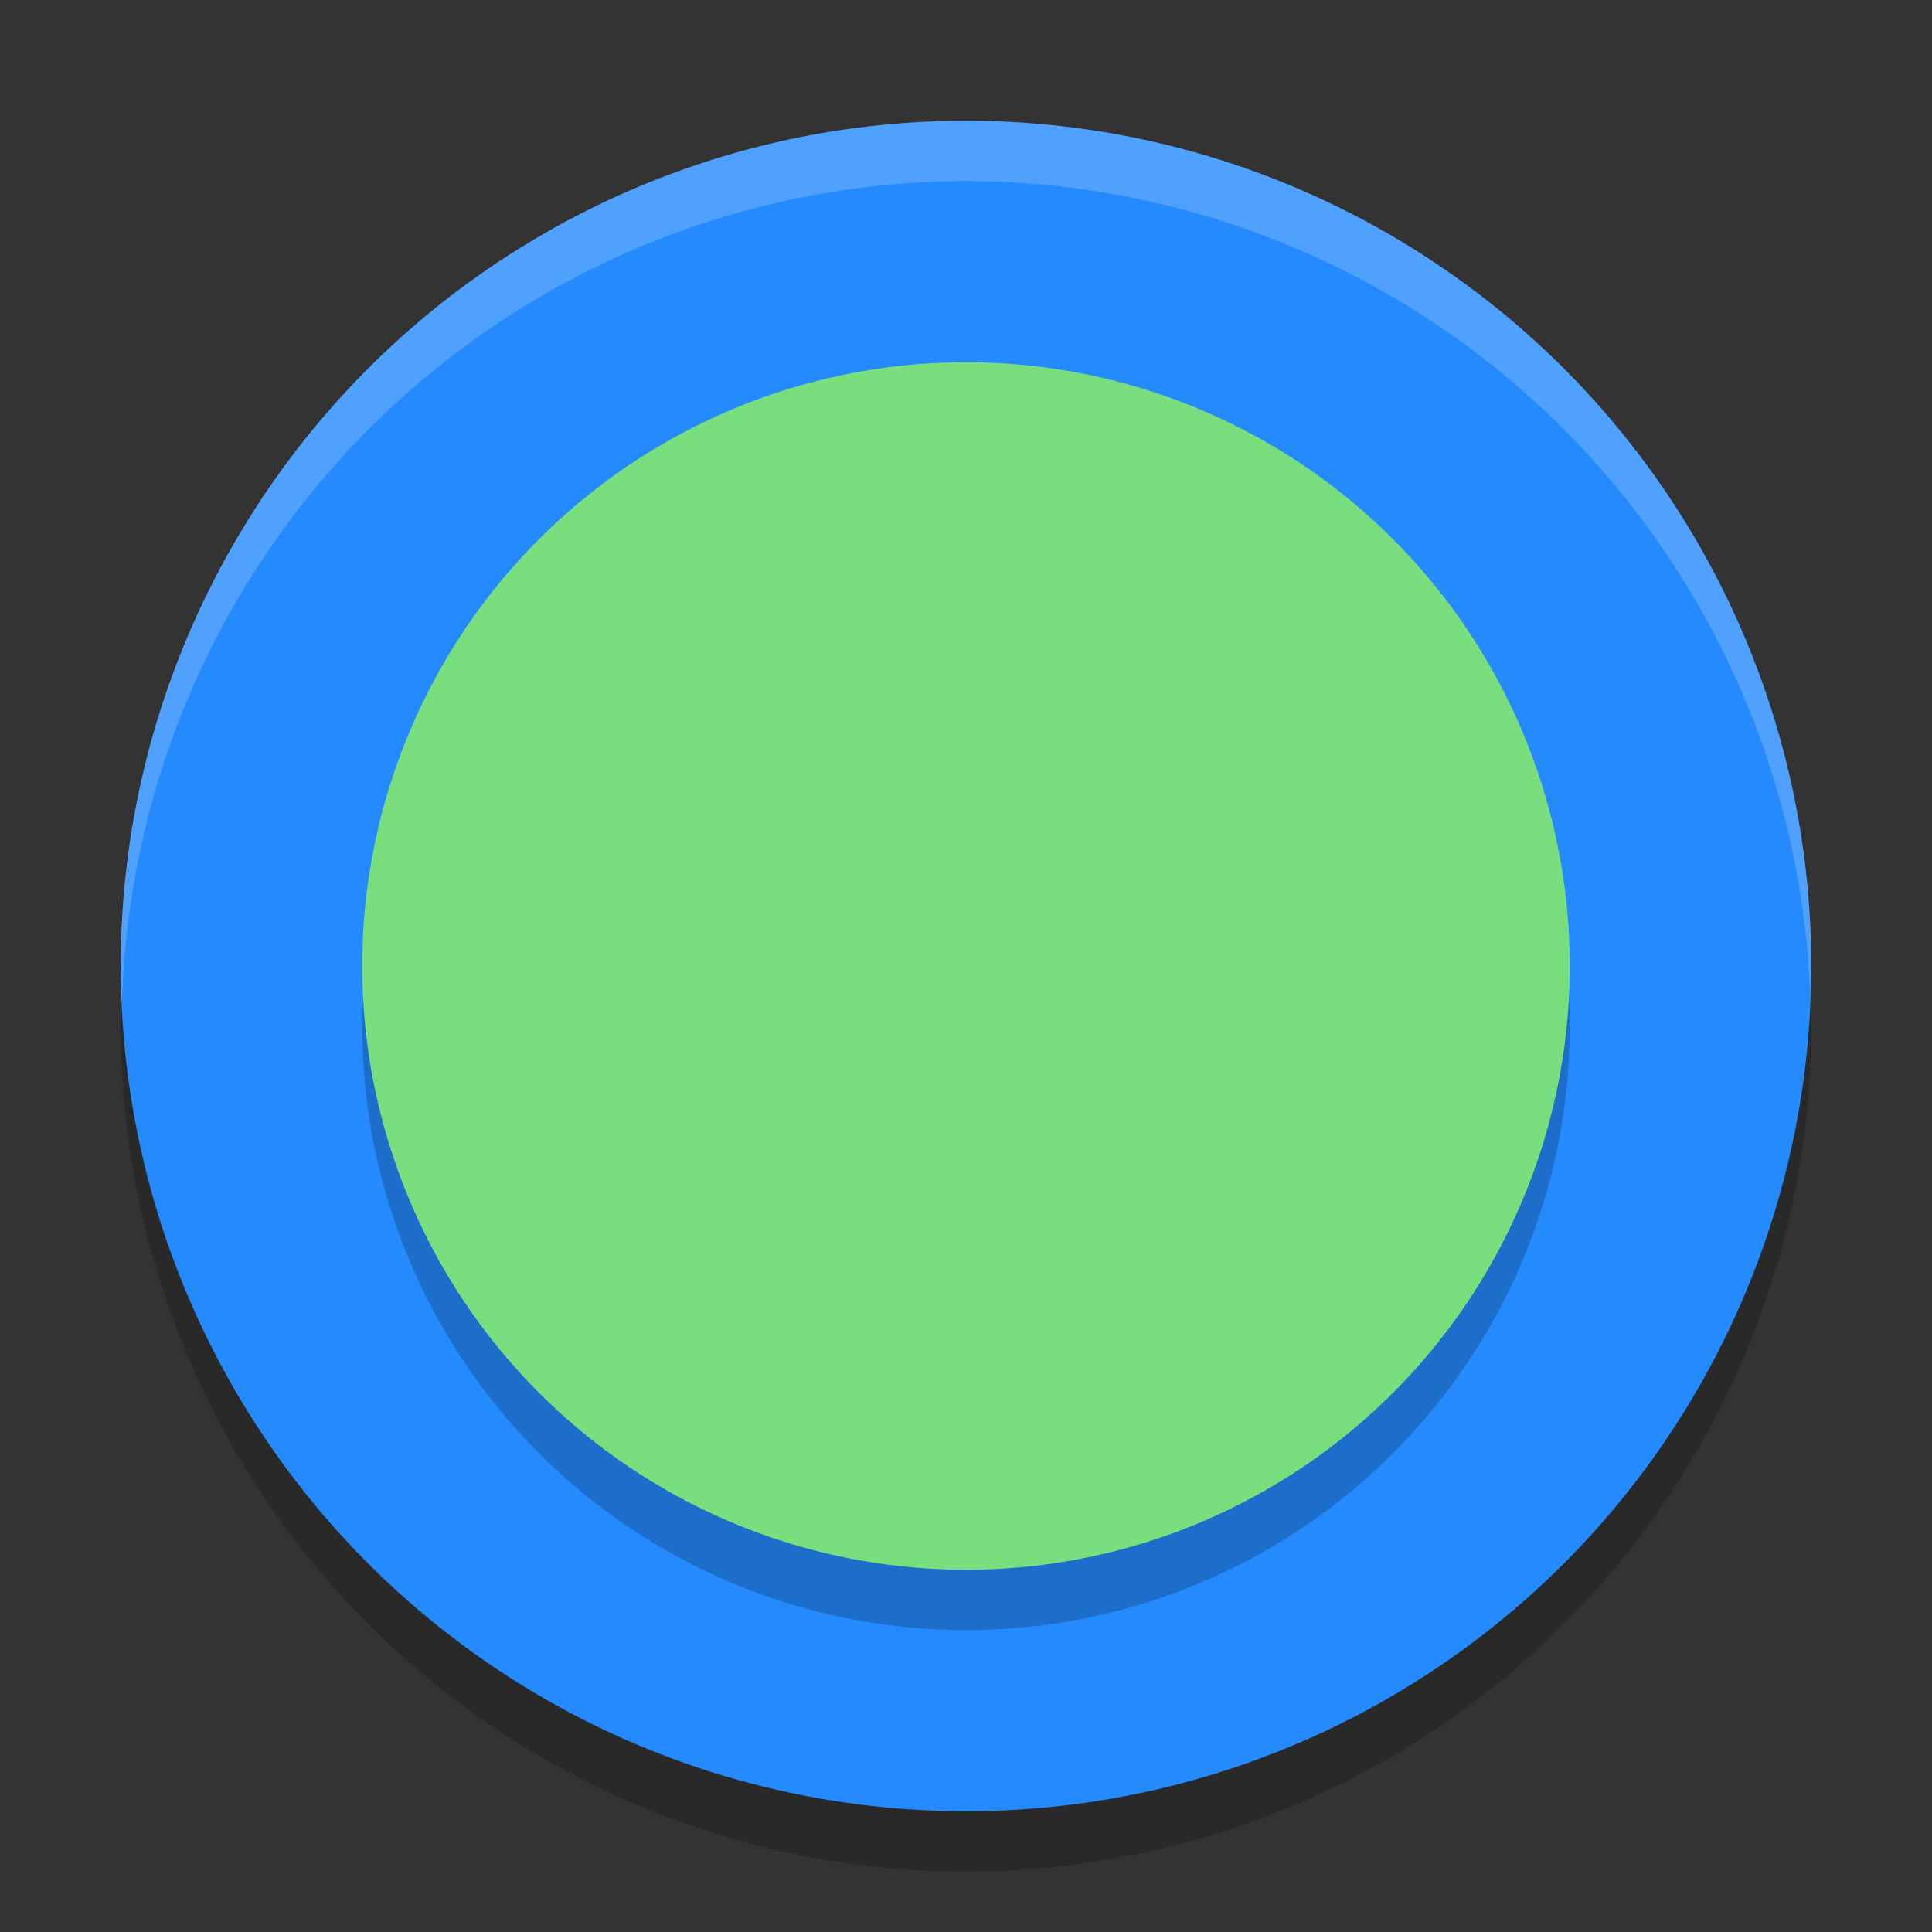 <svg xmlns="http://www.w3.org/2000/svg" width="32" height="32" version="1.1" viewBox="0 0 32 32">
 <rect x="0" y="0" width="32" height="32" fill="#333333" stroke="none"/>
 <g>
  <circle style="opacity:0.2" cx="16" cy="17" r="14"/>
  <circle style="fill:#248afd" cx="16" cy="16" r="14"/>
  <circle style="opacity:0.2" cx="16" cy="17" r="10"/>
  <circle style="fill:#79de7d" cx="16" cy="16" r="10"/>
  <path style="opacity:0.2;fill:#ffffff" d="M 16 2 A 14 14 0 0 0 2 16 A 14 14 0 0 0 2.022 16.586 A 14 14 0 0 1 16 3 A 14 14 0 0 1 29.979 16.414 A 14 14 0 0 0 30 16 A 14 14 0 0 0 16 2 z"/>
 </g>
</svg>
